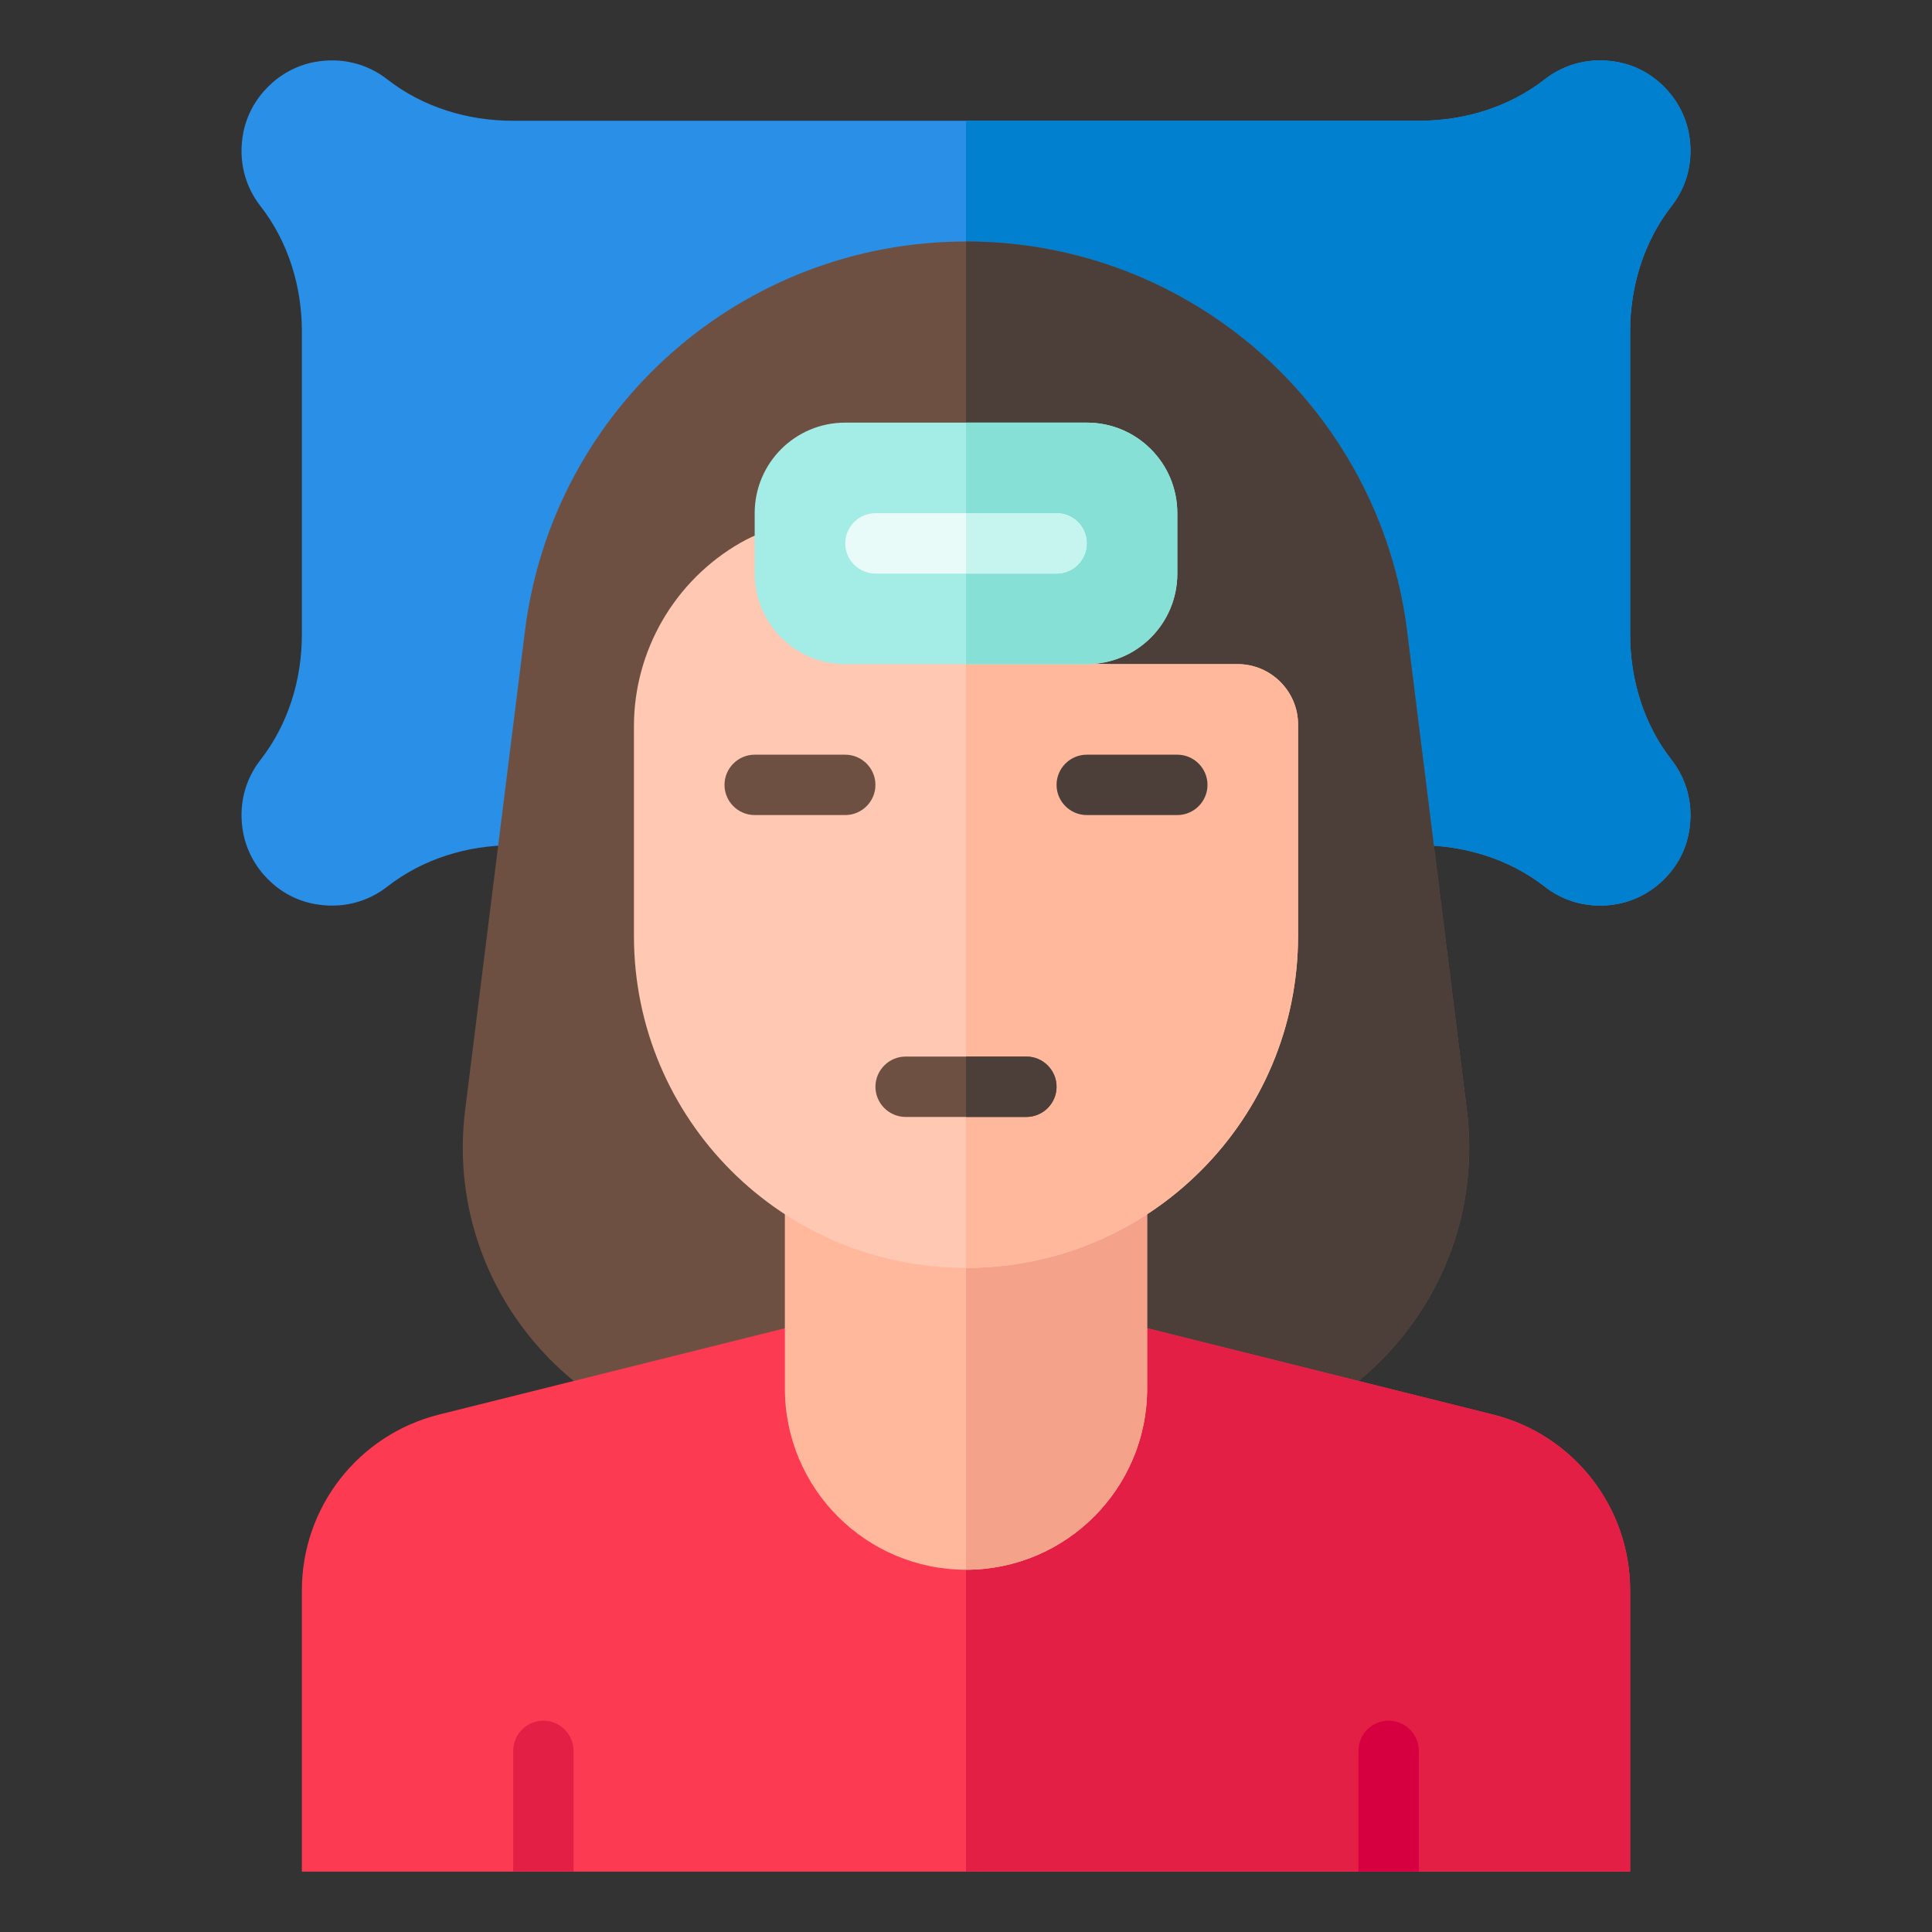 <?xml version="1.0" ?><svg style="enable-background:new 0 0 64 64;" version="1.1" viewBox="0 0 64 64" xml:space="preserve" xmlns="http://www.w3.org/2000/svg" xmlns:xlink="http://www.w3.org/1999/xlink"><rect x="0" y="0" width="64" height="64" fill="#333333" stroke="none"/><style type="text/css">
	.st0{display:none;}
	.st1{display:inline;fill:#FFFFFF;}
	.st2{display:inline;}
	.st3{fill:#C8C8C8;}
	.st4{fill:#5796D1;}
	.st5{fill:none;stroke:#000000;stroke-linecap:round;stroke-linejoin:round;stroke-miterlimit:10;}
	.st6{stroke:#000000;stroke-linecap:round;stroke-linejoin:round;stroke-miterlimit:10;}
	.st7{fill:#FFFFFF;stroke:#000000;stroke-linecap:round;stroke-linejoin:round;stroke-miterlimit:10;}
	.st8{fill:#FFFFFF;}
	
		.st9{display:inline;fill:#E1F9F7;stroke:#000000;stroke-width:2;stroke-linecap:round;stroke-linejoin:round;stroke-miterlimit:10;}
	.st10{fill:#F2FCFC;stroke:#000000;stroke-linecap:round;stroke-linejoin:round;stroke-miterlimit:10;}
	.st11{fill:#E1F9F7;stroke:#000000;stroke-linecap:round;stroke-linejoin:round;stroke-miterlimit:10;}
	.st12{fill:#574943;stroke:#000000;stroke-width:2;stroke-linecap:round;stroke-linejoin:round;stroke-miterlimit:10;}
	.st13{fill:#A4EDE6;stroke:#000000;stroke-linecap:round;stroke-linejoin:round;stroke-miterlimit:10;}
	.st14{fill:#FFDD64;stroke:#000000;stroke-linecap:round;stroke-linejoin:round;stroke-miterlimit:10;}
	.st15{fill:#FC3A52;stroke:#000000;stroke-linecap:round;stroke-linejoin:round;stroke-miterlimit:10;}
	.st16{fill:#F2FCFC;stroke:#000000;stroke-width:3;stroke-linecap:round;stroke-linejoin:round;stroke-miterlimit:10;}
	.st17{fill:#E1F9F7;stroke:#000000;stroke-width:3;stroke-linecap:round;stroke-linejoin:round;stroke-miterlimit:10;}
	.st18{fill:#A4EDE6;stroke:#000000;stroke-width:3;stroke-linecap:round;stroke-linejoin:round;stroke-miterlimit:10;}
	.st19{fill:#FFDD64;stroke:#000000;stroke-width:3;stroke-linecap:round;stroke-linejoin:round;stroke-miterlimit:10;}
	.st20{fill:none;stroke:#000000;stroke-width:3;stroke-linecap:round;stroke-linejoin:round;stroke-miterlimit:10;}
	.st21{fill:#FC3A52;stroke:#000000;stroke-width:3;stroke-linecap:round;stroke-linejoin:round;stroke-miterlimit:10;}
	.st22{fill:none;stroke:#000000;stroke-width:2;stroke-linecap:round;stroke-linejoin:round;stroke-miterlimit:10;}
	.st23{fill:#D6F4F0;stroke:#000000;stroke-width:2;stroke-linecap:round;stroke-linejoin:round;stroke-miterlimit:10;}
	.st24{fill:#A4EDE6;stroke:#000000;stroke-width:2;stroke-linecap:round;stroke-linejoin:round;stroke-miterlimit:10;}
	.st25{fill:#E1F9F7;stroke:#000000;stroke-width:2;stroke-linecap:round;stroke-linejoin:round;stroke-miterlimit:10;}
	.st26{fill:#FC3A52;stroke:#000000;stroke-width:2;stroke-linecap:round;stroke-linejoin:round;stroke-miterlimit:10;}
	.st27{fill:#BAEBE5;stroke:#000000;stroke-width:2;stroke-linecap:round;stroke-linejoin:round;stroke-miterlimit:10;}
	.st28{fill:#FABEA3;stroke:#000000;stroke-width:2;stroke-linecap:round;stroke-linejoin:round;stroke-miterlimit:10;}
	.st29{fill:#FFC8B3;stroke:#000000;stroke-width:2;stroke-linecap:round;stroke-linejoin:round;stroke-miterlimit:10;}
	.st30{fill:#2A8FE7;stroke:#000000;stroke-width:2;stroke-linecap:round;stroke-linejoin:round;stroke-miterlimit:10;}
	.st31{fill:#EEBE71;stroke:#000000;stroke-width:2;stroke-linecap:round;stroke-linejoin:round;stroke-miterlimit:10;}
	.st32{display:inline;fill:none;stroke:#000000;stroke-width:2;stroke-linecap:round;stroke-linejoin:round;stroke-miterlimit:10;}
	.st33{fill:#888888;stroke:#000000;stroke-width:2;stroke-linecap:round;stroke-linejoin:round;stroke-miterlimit:10;}
	.st34{fill:#A3A3A3;stroke:#000000;stroke-width:2;stroke-linecap:round;stroke-linejoin:round;stroke-miterlimit:10;}
	.st35{fill:#FFDD64;stroke:#000000;stroke-width:2;stroke-linecap:round;stroke-linejoin:round;stroke-miterlimit:10;}
	.st36{fill:#FD7283;stroke:#000000;stroke-width:2;stroke-linecap:round;stroke-linejoin:round;stroke-miterlimit:10;}
	.st37{fill:#F2FCFC;stroke:#000000;stroke-width:2;stroke-linecap:round;stroke-linejoin:round;stroke-miterlimit:10;}
	.st38{fill:#333333;stroke:#000000;stroke-width:2;stroke-linecap:round;stroke-linejoin:round;stroke-miterlimit:10;}
	.st39{fill:#F4FBFB;stroke:#000000;stroke-width:2;stroke-linecap:round;stroke-linejoin:round;stroke-miterlimit:10;}
	.st40{fill:#838383;stroke:#000000;stroke-width:2;stroke-linecap:round;stroke-linejoin:round;stroke-miterlimit:10;}
	.st41{fill:#CBF5F1;stroke:#000000;stroke-width:2;stroke-linecap:round;stroke-linejoin:round;stroke-miterlimit:10;}
	
		.st42{display:inline;fill:#FFC8B3;stroke:#000000;stroke-width:2;stroke-linecap:round;stroke-linejoin:round;stroke-miterlimit:10;}
	
		.st43{display:inline;fill:#2A8FE7;stroke:#000000;stroke-width:2;stroke-linecap:round;stroke-linejoin:round;stroke-miterlimit:10;}
	.st44{fill:#FFC06D;stroke:#000000;stroke-width:2;stroke-linecap:round;stroke-linejoin:round;stroke-miterlimit:10;}
	
		.st45{display:inline;fill:#F2FCFC;stroke:#000000;stroke-width:2;stroke-linecap:round;stroke-linejoin:round;stroke-miterlimit:10;}
	.st46{fill:#FFDD64;}
	
		.st47{display:inline;fill:#D6F4F0;stroke:#000000;stroke-width:2;stroke-linecap:round;stroke-linejoin:round;stroke-miterlimit:10;}
	
		.st48{display:inline;fill:#FC3A52;stroke:#000000;stroke-width:2;stroke-linecap:round;stroke-linejoin:round;stroke-miterlimit:10;}
	
		.st49{display:inline;fill:#FD7283;stroke:#000000;stroke-width:2;stroke-linecap:round;stroke-linejoin:round;stroke-miterlimit:10;}
	.st50{fill:#2A8FE7;}
	.st51{fill:#0080CE;}
	.st52{fill:#6E5043;}
	.st53{fill:#4C3F3A;}
	.st54{fill:#FC3A52;}
	.st55{fill:#E41F45;}
	.st56{fill:#FFB89C;}
	.st57{fill:#F4A38A;}
	.st58{fill:#FFC8B3;}
	.st59{fill:#A4EDE6;}
	.st60{fill:#86E0D5;}
	.st61{fill:#E9FBF8;}
	.st62{fill:#C6F4EE;}
	.st63{fill:#D60041;}
	.st64{fill:#FD6175;}
	.st65{fill:#006CBC;}
	.st66{fill:#838383;}
	.st67{fill:#707070;}
	.st68{fill:#666868;}
	.st69{fill:#FFA5B0;}
	.st70{fill:#FD7283;}
	.st71{fill:#E1F9F7;}
	.st72{fill:#B6F1EB;}
	.st73{fill:#F2FCFC;}
	.st74{fill:#6BD1C8;}
	.st75{fill:#D7F9F8;}
	.st76{fill:#BAEBE5;}
	.st77{fill:#F4C738;}
	.st78{fill:none;}
	.st79{fill:#806561;}
</style><g class="st0" id="Layer_1"/><g class="st0" id="Layer_4"><rect class="st1" height="524" width="524" x="-440" y="-272"/></g><g class="st0" id="Filled"><g class="st2"><path class="st30" d="M54,21.02V10.98c0-1.49,0.45-2.97,1.37-4.15c0.51-0.65,0.75-1.51,0.57-2.44c-0.23-1.16-1.17-2.11-2.33-2.33    c-0.93-0.18-1.79,0.06-2.44,0.57C49.99,3.55,48.51,4,47.02,4H16.98c-1.49,0-2.97-0.45-4.15-1.37c-0.65-0.51-1.51-0.75-2.44-0.57    C9.23,2.29,8.29,3.23,8.06,4.39C7.88,5.32,8.12,6.18,8.63,6.83C9.55,8.01,10,9.49,10,10.98v10.04c0,1.49-0.45,2.97-1.37,4.15    c-0.51,0.65-0.75,1.51-0.57,2.44c0.23,1.16,1.17,2.11,2.33,2.33c0.93,0.18,1.79-0.06,2.44-0.57c1.18-0.92,2.65-1.37,4.15-1.37    h30.04c1.49,0,2.97,0.45,4.15,1.37c0.65,0.51,1.51,0.75,2.44,0.57c1.16-0.23,2.11-1.17,2.33-2.33c0.18-0.93-0.06-1.79-0.57-2.44    C54.45,23.99,54,22.51,54,21.02z"/><path class="st12" d="M38.67,48H25.33c-6.01,0-10.67-5.27-9.92-11.24l1.98-15.86C18.31,13.53,24.57,8,32,8h0    c7.43,0,13.69,5.53,14.61,12.9l1.98,15.86C49.34,42.73,44.69,48,38.67,48z"/><path class="st26" d="M10,62h44v-9.32c0-2.75-1.87-5.15-4.54-5.82L38,44H26l-11.46,2.86C11.87,47.53,10,49.93,10,52.68V62z"/><path class="st28" d="M38,38.01V46c0,3.31-2.69,6-6,6h0c-3.31,0-6-2.69-6-6v-8L38,38.01z"/><path class="st29" d="M21,24.06V31c0,6.08,4.92,11,11,11h0c6.08,0,11-4.92,11-11v-7c0-1.1-0.9-2-2-2l-4.19,0    c-2.41,0-4.7-1.07-6.25-2.93l0,0c-1.48-1.78-4.02-2.24-6.03-1.09l0,0C22.35,19.23,21,21.55,21,24.06z"/><line class="st22" x1="30" x2="34" y1="36" y2="36"/><line class="st22" x1="36" x2="39" y1="26" y2="26"/><line class="st22" x1="25" x2="28" y1="26" y2="26"/><path class="st25" d="M36,14h-8c-1.66,0-3,1.34-3,3v2c0,1.66,1.34,3,3,3h8c1.66,0,3-1.34,3-3v-2C39,15.34,37.66,14,36,14z"/><line class="st22" x1="29" x2="35" y1="18" y2="18"/><line class="st22" x1="46" x2="46" y1="62" y2="58"/><line class="st22" x1="18" x2="18" y1="62" y2="58"/></g></g><g id="Flat"><g><path class="st50" d="M54,21.02V10.98c0-1.49,0.45-2.97,1.37-4.15c0.51-0.65,0.75-1.51,0.57-2.44c-0.23-1.16-1.17-2.11-2.33-2.33    c-0.93-0.18-1.79,0.06-2.44,0.57C49.99,3.55,48.51,4,47.02,4H16.98c-1.49,0-2.97-0.45-4.15-1.37c-0.65-0.51-1.51-0.75-2.44-0.57    C9.23,2.29,8.29,3.23,8.06,4.39C7.88,5.32,8.12,6.18,8.63,6.83C9.55,8.01,10,9.49,10,10.98v10.04c0,1.49-0.45,2.97-1.37,4.15    c-0.51,0.65-0.75,1.51-0.57,2.44c0.23,1.16,1.17,2.11,2.33,2.33c0.93,0.18,1.79-0.06,2.44-0.57c1.18-0.92,2.65-1.37,4.15-1.37    h30.04c1.49,0,2.97,0.45,4.15,1.37c0.65,0.51,1.51,0.75,2.44,0.57c1.16-0.23,2.11-1.17,2.33-2.33c0.18-0.93-0.06-1.79-0.57-2.44    C54.45,23.99,54,22.51,54,21.02z"/><g><path class="st51" d="M54,21.02V10.98c0-1.49,0.45-2.97,1.37-4.15c0.51-0.65,0.75-1.51,0.57-2.44c-0.23-1.16-1.17-2.11-2.33-2.33     c-0.93-0.18-1.79,0.06-2.44,0.57C49.99,3.55,48.51,4,47.02,4H32v24h15.02c1.49,0,2.97,0.45,4.15,1.37     c0.65,0.51,1.51,0.75,2.44,0.57c1.16-0.23,2.11-1.17,2.33-2.33c0.18-0.93-0.06-1.79-0.57-2.44C54.45,23.99,54,22.51,54,21.02z"/></g><path class="st52" d="M38.67,48H25.33c-6.01,0-10.67-5.27-9.92-11.24l1.98-15.86C18.31,13.53,24.57,8,32,8h0    c7.43,0,13.69,5.53,14.61,12.9l1.98,15.86C49.34,42.73,44.69,48,38.67,48z"/><g><path class="st53" d="M48.59,36.76L46.61,20.9C45.69,13.53,39.43,8,32,8v40h6.67C44.69,48,49.34,42.73,48.59,36.76z"/></g><path class="st54" d="M10,62h44v-9.32c0-2.75-1.87-5.15-4.54-5.82L38,44H26l-11.46,2.86C11.87,47.53,10,49.93,10,52.68V62z"/><g><path class="st55" d="M54,52.68c0-2.75-1.87-5.15-4.54-5.82L38,44h-6v18h22V52.68z"/></g><path class="st56" d="M38,38.01V46c0,3.31-2.69,6-6,6h0c-3.31,0-6-2.69-6-6v-8L38,38.01z"/><g><path class="st57" d="M32,38v14c3.31,0,6-2.69,6-6v-7.99L32,38z"/></g><path class="st58" d="M21,24.06V31c0,6.08,4.92,11,11,11h0c6.08,0,11-4.92,11-11v-7c0-1.1-0.9-2-2-2l-4.19,0    c-2.41,0-4.7-1.07-6.25-2.93l0,0c-1.48-1.78-4.02-2.24-6.03-1.09l0,0C22.35,19.23,21,21.55,21,24.06z"/><g><path class="st56" d="M41,22h-4.19c-1.75,0-3.43-0.57-4.81-1.58V42c6.08,0,11-4.92,11-11v-7C43,22.9,42.1,22,41,22z"/></g><g><path class="st52" d="M34,37h-4c-0.55,0-1-0.45-1-1s0.45-1,1-1h4c0.55,0,1,0.45,1,1S34.55,37,34,37z"/></g><g><path class="st53" d="M34,35h-2v2h2c0.55,0,1-0.45,1-1S34.55,35,34,35z"/></g><g><path class="st53" d="M39,27h-3c-0.55,0-1-0.45-1-1s0.45-1,1-1h3c0.55,0,1,0.45,1,1S39.55,27,39,27z"/></g><g><path class="st52" d="M28,27h-3c-0.55,0-1-0.45-1-1s0.45-1,1-1h3c0.55,0,1,0.45,1,1S28.55,27,28,27z"/></g><path class="st59" d="M36,14h-8c-1.66,0-3,1.34-3,3v2c0,1.66,1.34,3,3,3h8c1.66,0,3-1.34,3-3v-2C39,15.34,37.66,14,36,14z"/><g><path class="st60" d="M36,14h-4v8h4c1.66,0,3-1.34,3-3v-2C39,15.34,37.66,14,36,14z"/></g><g><path class="st61" d="M35,19h-6c-0.55,0-1-0.45-1-1s0.45-1,1-1h6c0.55,0,1,0.45,1,1S35.55,19,35,19z"/></g><g><path class="st62" d="M35,17h-3v2h3c0.55,0,1-0.45,1-1S35.55,17,35,17z"/></g><g><path class="st63" d="M45,62v-4c0-0.55,0.45-1,1-1s1,0.45,1,1v4H45z"/></g><g><path class="st55" d="M17,62v-4c0-0.55,0.45-1,1-1s1,0.45,1,1v4H17z"/></g></g></g><g class="st0" id="Line"><g class="st2"><g><path class="st22" d="M44.98,45.74c2.56-2.09,4.06-5.41,3.62-8.99L46.61,20.9C45.69,13.53,39.43,8,32,8s-13.69,5.53-14.61,12.9     l-1.98,15.86c-0.45,3.58,1.05,6.89,3.62,8.99"/></g><g><g><path class="st22" d="M25,17.77c-0.16,0.07-0.32,0.13-0.47,0.22C22.35,19.23,21,21.55,21,24.06V31c0,6.08,4.92,11,11,11      s11-4.92,11-11v-7c0-1.1-0.9-2-2-2h-4.19c-0.18,0-0.35-0.02-0.52-0.03C36.19,21.98,36.1,22,36,22"/></g><g><path class="st22" d="M47.5,28.04c1.32,0.09,2.62,0.51,3.66,1.33c0.65,0.51,1.51,0.75,2.44,0.57c1.16-0.23,2.11-1.17,2.33-2.33      c0.18-0.93-0.06-1.79-0.57-2.44C54.45,23.99,54,22.51,54,21.02V10.98c0-1.49,0.45-2.97,1.37-4.15c0.51-0.65,0.75-1.51,0.57-2.44      c-0.23-1.16-1.17-2.11-2.33-2.33c-0.93-0.18-1.79,0.06-2.44,0.57C49.99,3.55,48.51,4,47.02,4H16.98c-1.49,0-2.97-0.45-4.15-1.37      c-0.65-0.51-1.51-0.75-2.44-0.57C9.23,2.29,8.29,3.23,8.06,4.39C7.88,5.32,8.12,6.18,8.63,6.83C9.55,8.01,10,9.49,10,10.98      v10.04c0,1.49-0.45,2.97-1.37,4.15c-0.51,0.65-0.75,1.51-0.57,2.44c0.23,1.16,1.17,2.11,2.33,2.33      c0.93,0.18,1.79-0.06,2.44-0.57c1.05-0.82,2.34-1.24,3.66-1.33"/></g><g><path class="st22" d="M26,40.21V46c0,3.31,2.69,6,6,6s6-2.69,6-6v-5.79"/></g><g><path class="st22" d="M26,44l-11.46,2.86C11.87,47.53,10,49.93,10,52.68V62h44v-9.32c0-2.75-1.87-5.15-4.54-5.82L38,44"/></g><line class="st22" x1="30" x2="34" y1="36" y2="36"/><line class="st22" x1="36" x2="39" y1="26" y2="26"/><line class="st22" x1="25" x2="28" y1="26" y2="26"/><path class="st22" d="M36,14h-8c-1.66,0-3,1.34-3,3v2c0,1.66,1.34,3,3,3h8c1.66,0,3-1.34,3-3v-2C39,15.34,37.66,14,36,14z"/><line class="st22" x1="29" x2="35" y1="18" y2="18"/><line class="st22" x1="46" x2="46" y1="62" y2="58"/><line class="st22" x1="18" x2="18" y1="62" y2="58"/></g></g></g><g class="st0" id="Solid"><g class="st2"><path d="M54,21.02V10.98c0-1.49,0.45-2.97,1.37-4.15c0.51-0.65,0.75-1.51,0.57-2.44c-0.23-1.16-1.17-2.11-2.33-2.33    c-0.93-0.18-1.79,0.06-2.44,0.57C49.99,3.55,48.51,4,47.02,4H16.98c-1.49,0-2.97-0.45-4.15-1.37c-0.65-0.51-1.51-0.75-2.44-0.57    C9.23,2.29,8.29,3.23,8.06,4.39C7.88,5.32,8.12,6.18,8.63,6.83C9.55,8.01,10,9.49,10,10.98v10.04c0,1.49-0.45,2.97-1.37,4.15    c-0.51,0.65-0.75,1.51-0.57,2.44c0.23,1.16,1.17,2.11,2.33,2.33c0.93,0.18,1.79-0.06,2.44-0.57c0.48-0.38,1.03-0.66,1.59-0.88    l0.98-7.84C16.45,12.3,23.58,6,32,6s15.55,6.3,16.6,14.65l0.98,7.84c0.57,0.22,1.11,0.5,1.59,0.88c0.65,0.51,1.51,0.75,2.44,0.57    c1.16-0.23,2.11-1.17,2.33-2.33c0.18-0.93-0.06-1.79-0.57-2.44C54.45,23.99,54,22.51,54,21.02z"/><path d="M42,30v-7c0-0.55-0.45-1-1-1h-1.03c-0.91,1.21-2.35,2-3.97,2h-8c-2.53,0-4.6-1.89-4.93-4.33    C22.39,20.66,22,21.83,22,23.06V30c0,5.51,4.49,10,10,10S42,35.51,42,30z M28,28h-3c-0.55,0-1-0.45-1-1s0.45-1,1-1h3    c0.55,0,1,0.45,1,1S28.55,28,28,28z M34,36h-4c-0.55,0-1-0.45-1-1s0.45-1,1-1h4c0.55,0,1,0.45,1,1S34.55,36,34,36z M36,28    c-0.55,0-1-0.45-1-1s0.45-1,1-1h3c0.55,0,1,0.45,1,1s-0.45,1-1,1H36z"/><path d="M36,22c1.66,0,3-1.34,3-3v-2c0-1.66-1.34-3-3-3h-8c-1.66,0-3,1.34-3,3v2c0,1.66,1.34,3,3,3H36z M29,17h6    c0.55,0,1,0.45,1,1s-0.45,1-1,1h-6c-0.55,0-1-0.45-1-1S28.45,17,29,17z"/><path d="M48.59,36.76L46.61,20.9C45.69,13.53,39.43,8,32,8s-13.69,5.53-14.61,12.9l-1.98,15.86c-0.3,2.36,0.27,4.61,1.41,6.47    L25,41.19v-1.46C21.98,37.55,20,34,20,30v-6.94c0-2.45,1.14-4.74,3.02-6.25C23.12,14.15,25.31,12,28,12h8c2.76,0,5,2.24,5,5v2    c0,0.34-0.04,0.68-0.1,1H41c1.65,0,3,1.35,3,3v7c0,4-1.98,7.55-5,9.73v1.46l8.18,2.05C48.33,41.37,48.89,39.12,48.59,36.76z"/><path d="M49.46,45.86L39,43.25V45c0,3.86-3.14,7-7,7s-7-3.14-7-7v-1.75l-10.46,2.61C11.87,46.53,10,48.93,10,51.68V62h7v-6    c0-0.55,0.45-1,1-1s1,0.45,1,1v6h26v-6c0-0.55,0.45-1,1-1s1,0.45,1,1v6h7V51.68C54,48.93,52.13,46.53,49.46,45.86z"/><path d="M27,40.89V45c0,2.76,2.24,5,5,5s5-2.24,5-5v-4.11C35.48,41.6,33.79,42,32,42S28.52,41.6,27,40.89z"/></g></g></svg>